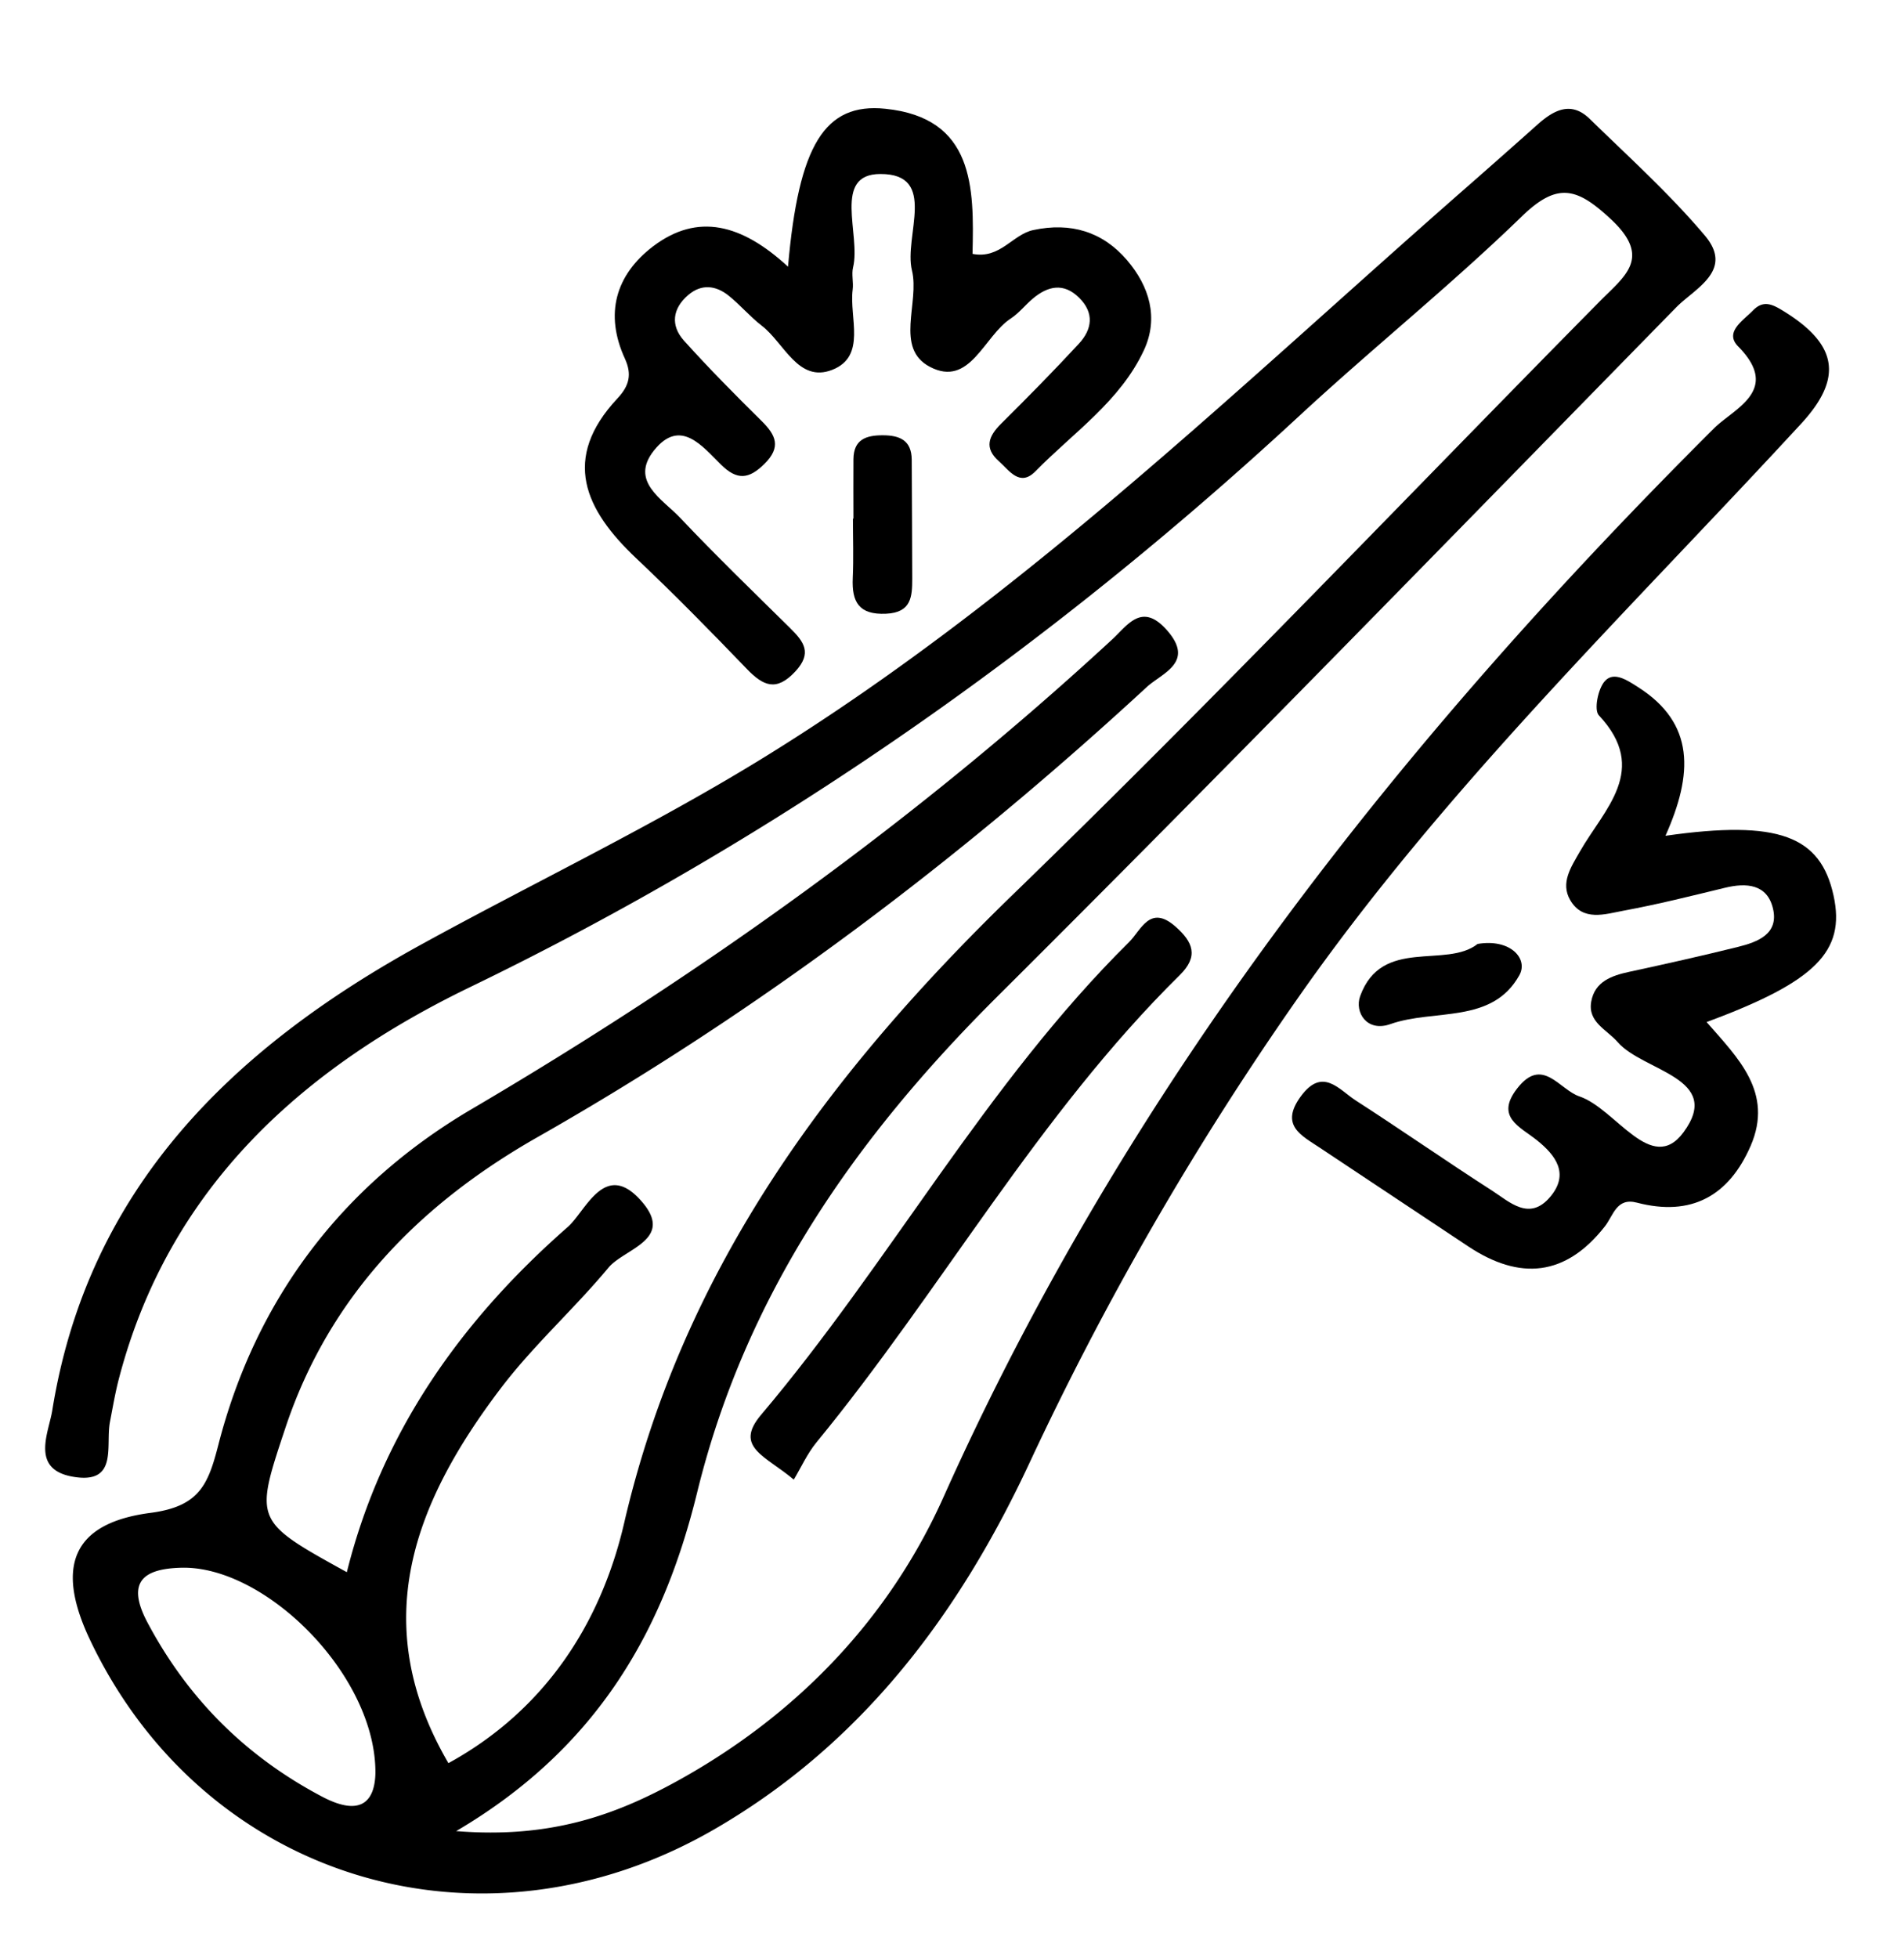 <svg id="Ebene_1" data-name="Ebene 1" xmlns="http://www.w3.org/2000/svg" viewBox="0 0 1050.78 1080"><path d="M247.48,972.71c53.53-29.36,84.2-77.39,97-132.56,32.64-140.8,113.58-248.81,214.89-347C669.49,386.46,775.24,275.24,883,166.12c13.56-13.74,28.94-23.86,6-45.21-18.73-17.45-29.47-20.59-49.17-1.49-39.29,38.09-82.15,72.47-122.36,109.65C580,356.3,428.62,462.76,259.42,544.58,166.78,589.37,93.19,655.26,65.67,760.41c-2.08,7.92-3.44,16-5,24.09-2.53,13.17,4.8,34.63-20.58,30.16-23.44-4.13-13.2-24.37-11.26-36.45,19.8-123.4,100.32-200.39,203.66-257.14,63.5-34.87,129-66,190.76-104.23C565.16,329,684.05,213.07,808.6,104q20.08-17.59,40-35.35c8.93-7.94,18.5-13.1,28.8-3,21.54,21,44.06,41.33,63.43,64.25,16.39,19.38-5.54,29.23-15.78,39.69C800.51,296.76,676.39,424.41,550.19,550,472,627.84,411.43,714.41,384.7,823.53c-18.26,74.55-53.81,140.13-132.93,186.66,52.4,4.24,88.41-9.07,122.51-27.92C439.86,946,490.67,893,520.78,825.75,622,599.63,772,409.69,945.89,236.34c11.09-11.05,37.23-21,13.37-45.22-7.79-7.89,2.74-14.23,8.09-19.77,6-6.2,11.1-3.36,17.63.7,29,18.1,32.31,36.45,9.08,61.65-95.52,103.64-197.37,201.67-278.54,318A1703.05,1703.05,0,0,0,568.06,807.28c-39,83.56-92.7,155.12-174.1,202.07C265.3,1083.56,112.48,1036.81,49.7,904.74,30.58,864.53,39.61,840.3,83,834.64c26.93-3.52,31.83-15.45,37.47-37.4,20.73-80.73,68.58-143.46,139.77-185.32,126.79-74.55,245.57-159.43,353.66-259.25,8.33-7.68,16.19-20.55,29.88-5.25,16.09,18-2.48,23.85-10.95,31.66-103,95-214.15,178.94-336.2,248.28-65.07,37-115,87.73-139.21,160.63-17,51.17-17.26,51.08,34,79.37,19.25-77.4,63.31-139.12,121.91-190.44,10-8.76,20.44-37.38,40.69-14.23,18.59,21.23-9.44,26.12-18.21,36.66-19.23,23.09-42,43.39-60,67.29C228.82,828.86,202.29,895.3,247.48,972.71Zm-40.3,5.74c.54-54-60.46-114.56-106.86-113.56-21.81.48-30.63,8.18-18.93,30.22,22.3,42,54.3,73.91,96.38,96.08C200.87,1003.35,206.82,991.76,207.18,978.45Z"/><path d="M434.89,147.12C440.75,80,455.1,56.58,488.57,60c49,5,49.05,43.12,48.14,80.06,15.26,3,22-10.67,33.5-13.13,20.73-4.45,38.38.89,51.83,16.67,12.23,14.33,17.59,31.74,9.24,49.67-13.09,28.07-38.93,45.41-59.88,66.77-8.62,8.78-14.4-.5-20.17-5.62-8.19-7.26-5.7-13.75,1.21-20.61,14.56-14.45,29-29.09,42.92-44.13,7.36-7.94,8.71-17,.19-25.42s-17.19-6.53-25.49.42c-4.19,3.51-7.65,8-12.17,11C543,185.28,535.34,214,513.17,202.37c-19.62-10.3-5.52-35.37-9.89-53.2-4.61-18.84,14.58-53.24-17.4-53.18-26.72,0-10.69,33.35-15.08,51.5-.94,3.88.31,8.24-.22,12.27-2,15.45,7.84,36.78-11.28,44.27-18.82,7.38-26.53-14.89-38.92-24.36-6.49-5-11.83-11.41-18.21-16.53-7.07-5.68-15-6.67-22.34-.39-8.77,7.49-9.87,16.82-2.34,25.2,13.72,15.24,28.18,29.84,42.78,44.26,8,7.86,11,14.47,1.54,23.78-8.57,8.42-15,9.09-23.88.37-10.33-10.15-22.5-26-37-7.86-13.61,17.06,4.77,26.94,14.35,37.08,19.74,20.87,40.42,40.87,60.89,61.05,7.48,7.38,12.2,13.66,2.75,23.81-10.47,11.27-17.7,8-26.76-1.4-19.93-20.71-40.08-41.25-61-61-28.47-26.86-41.5-55-10.36-88.29,6.56-7,8-13.28,4.09-21.86-11.33-24.68-5.2-46.17,15.55-62C385,117.3,409.26,123.52,434.89,147.12Z"/><path d="M919.14,461.09c62.53-8.92,85.6.09,92.78,33.07,6.7,30.73-10,47.5-70.09,69.69,17.18,19.7,37.16,38.77,24.29,68.37-12,27.56-32.71,39.11-62.72,31.27-11.33-3-13,7.14-17.73,13.12-21.66,27.63-47,29.87-75.4,11q-40.93-27.21-81.89-54.42c-10.14-6.77-22.16-12.3-10.59-28.21,12.06-16.57,21.11-3.87,30.41,2.13,25.25,16.27,49.9,33.47,75.17,49.7,9.82,6.31,20.71,17.15,32.22,3.41,10.62-12.67,3-22.84-7.39-31.17-9.34-7.46-23.11-12.75-11-28.44,14-18.17,23.23.49,34.47,4.27,20,6.72,39.71,43.69,57.37,19.86,22.31-30.12-22.23-33.65-36.23-49.78-6.08-7-16.72-11.07-14.62-22.49,2-11,11.25-14.24,21.11-16.36,20-4.31,40-8.8,59.83-13.71,11-2.72,22.76-7.17,19.3-21.35-3.23-13.25-14.55-14.17-26.46-11.27-18.56,4.5-37.12,9.16-55.88,12.62-10.24,1.9-22.56,6.21-29.55-5.88-5.46-9.45.49-18.17,5.31-26.64,13.4-23.5,38.72-45.22,10.52-75.25-2.78-3-.47-14.65,3.3-18.86,5-5.64,12.67-.28,18.14,3.18C935.65,399.08,934.32,427.14,919.14,461.09Z"/><path d="M438.07,816.3c-15.53-13.18-33.2-17.86-18.05-35.76,71.26-84.22,124.16-182.73,203.16-260.88,6.56-6.49,11.4-20.84,25.42-8.59,9.93,8.69,13,16.57,2.44,26.93-78.18,77.07-131.41,173.6-200.49,257.79C445.48,802,442.11,809.56,438.07,816.3Z"/><path d="M471,286.1c0-10.93-.09-21.86,0-32.8.12-10.74,6.77-13.17,16.16-13.16s15.89,2.77,16,13.39c.15,21.87.19,43.74.28,65.61,0,10-.41,18.79-14.41,19.45-15,.7-19-6.45-18.41-19.68.5-10.91.1-21.87.1-32.81Z"/><path d="M815.47,520.76c18.07-3.06,28.14,8.16,23,17.31-15.11,27.09-47,18.36-71.15,26.92-13,4.62-19.88-6.6-16.67-15.46C762.54,516.81,798,534.56,815.47,520.76Z"/></svg>